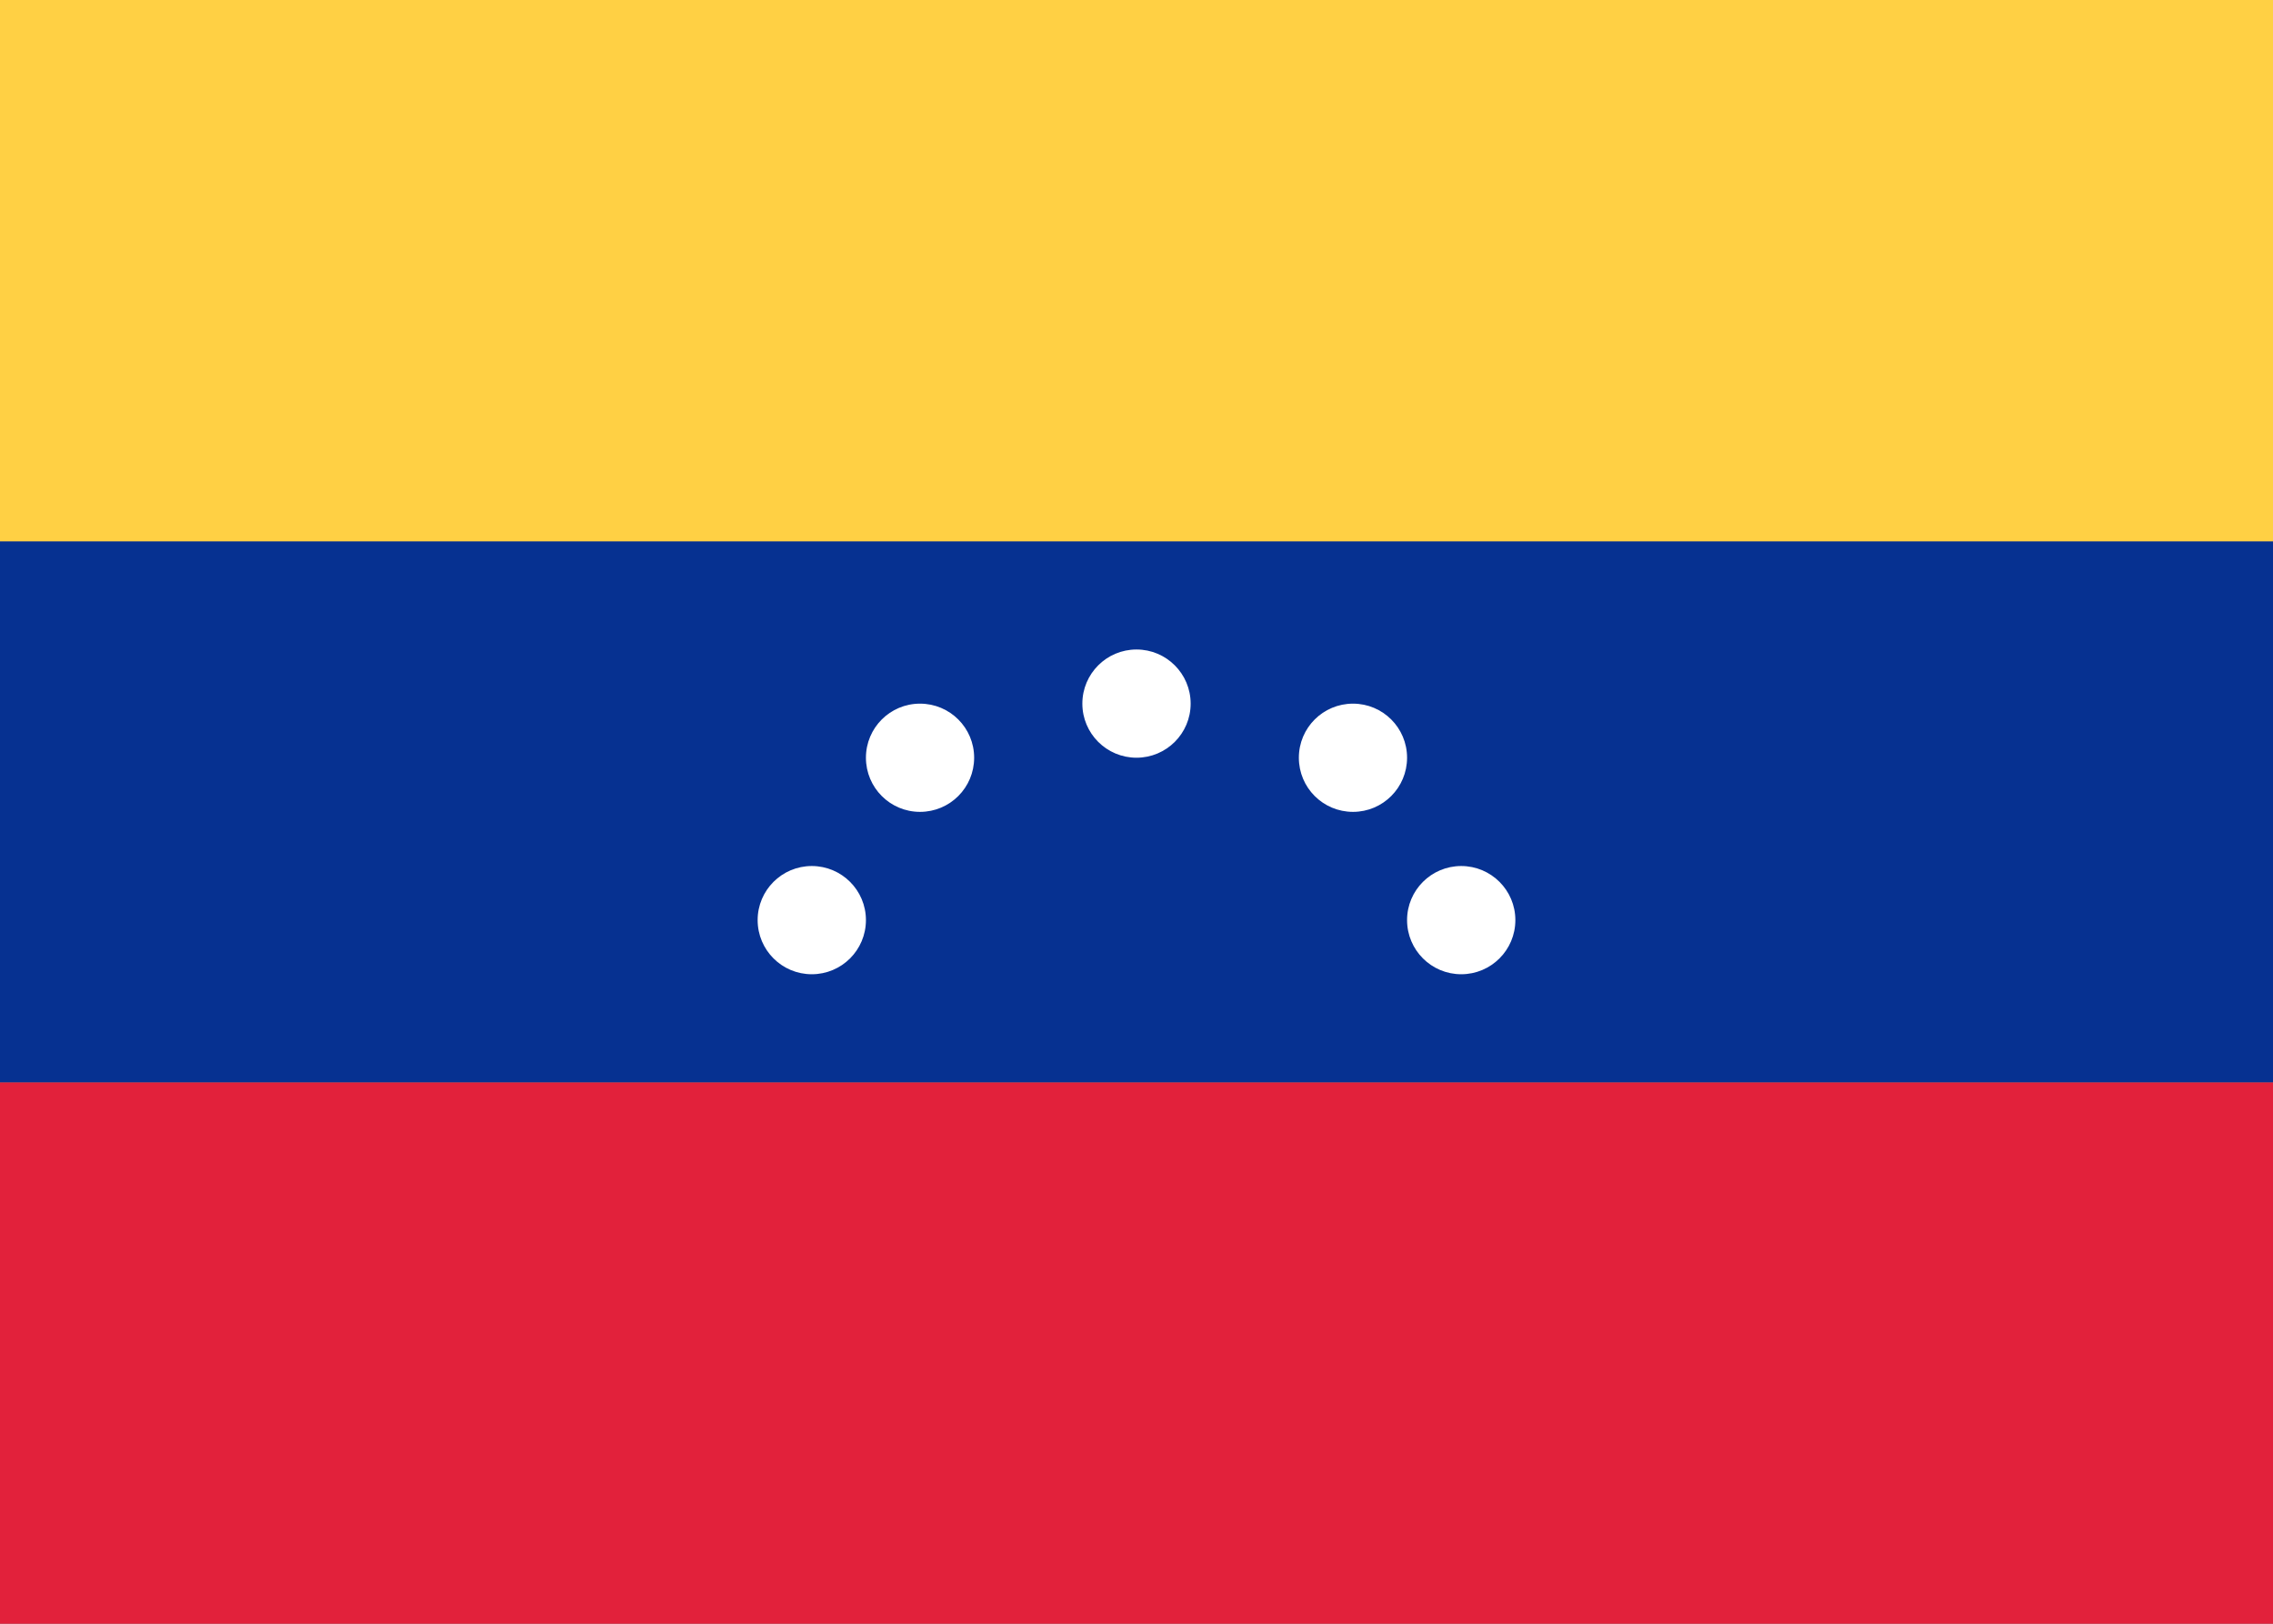 <svg xmlns="http://www.w3.org/2000/svg" width="28" height="20" viewBox="0 0 28 20">
  <rect x="0" y="0" width="28" height="20" fill="#808080" stroke="none"/>
  <g fill="none" fill-rule="evenodd">
    <rect width="28" height="6.667" y="6.667" fill="#063191"/>
    <rect width="28" height="6.667" y="13.333" fill="#E2213B"/>
    <path fill="#FFF" d="M14,9.333 C13.632,9.333 13.333,9.035 13.333,8.667 C13.333,8.298 13.632,8 14,8 C14.368,8 14.667,8.298 14.667,8.667 C14.667,9.035 14.368,9.333 14,9.333 Z M11.333,10 C10.965,10 10.667,9.702 10.667,9.333 C10.667,8.965 10.965,8.667 11.333,8.667 C11.702,8.667 12,8.965 12,9.333 C12,9.702 11.702,10 11.333,10 Z M16.667,10 C16.298,10 16,9.702 16,9.333 C16,8.965 16.298,8.667 16.667,8.667 C17.035,8.667 17.333,8.965 17.333,9.333 C17.333,9.702 17.035,10 16.667,10 Z M10,12 C9.632,12 9.333,11.702 9.333,11.333 C9.333,10.965 9.632,10.667 10,10.667 C10.368,10.667 10.667,10.965 10.667,11.333 C10.667,11.702 10.368,12 10,12 Z M18,12 C17.632,12 17.333,11.702 17.333,11.333 C17.333,10.965 17.632,10.667 18,10.667 C18.368,10.667 18.667,10.965 18.667,11.333 C18.667,11.702 18.368,12 18,12 Z"/>
    <rect width="28" height="6.667" fill="#FFD044"/>
  </g>
</svg>

